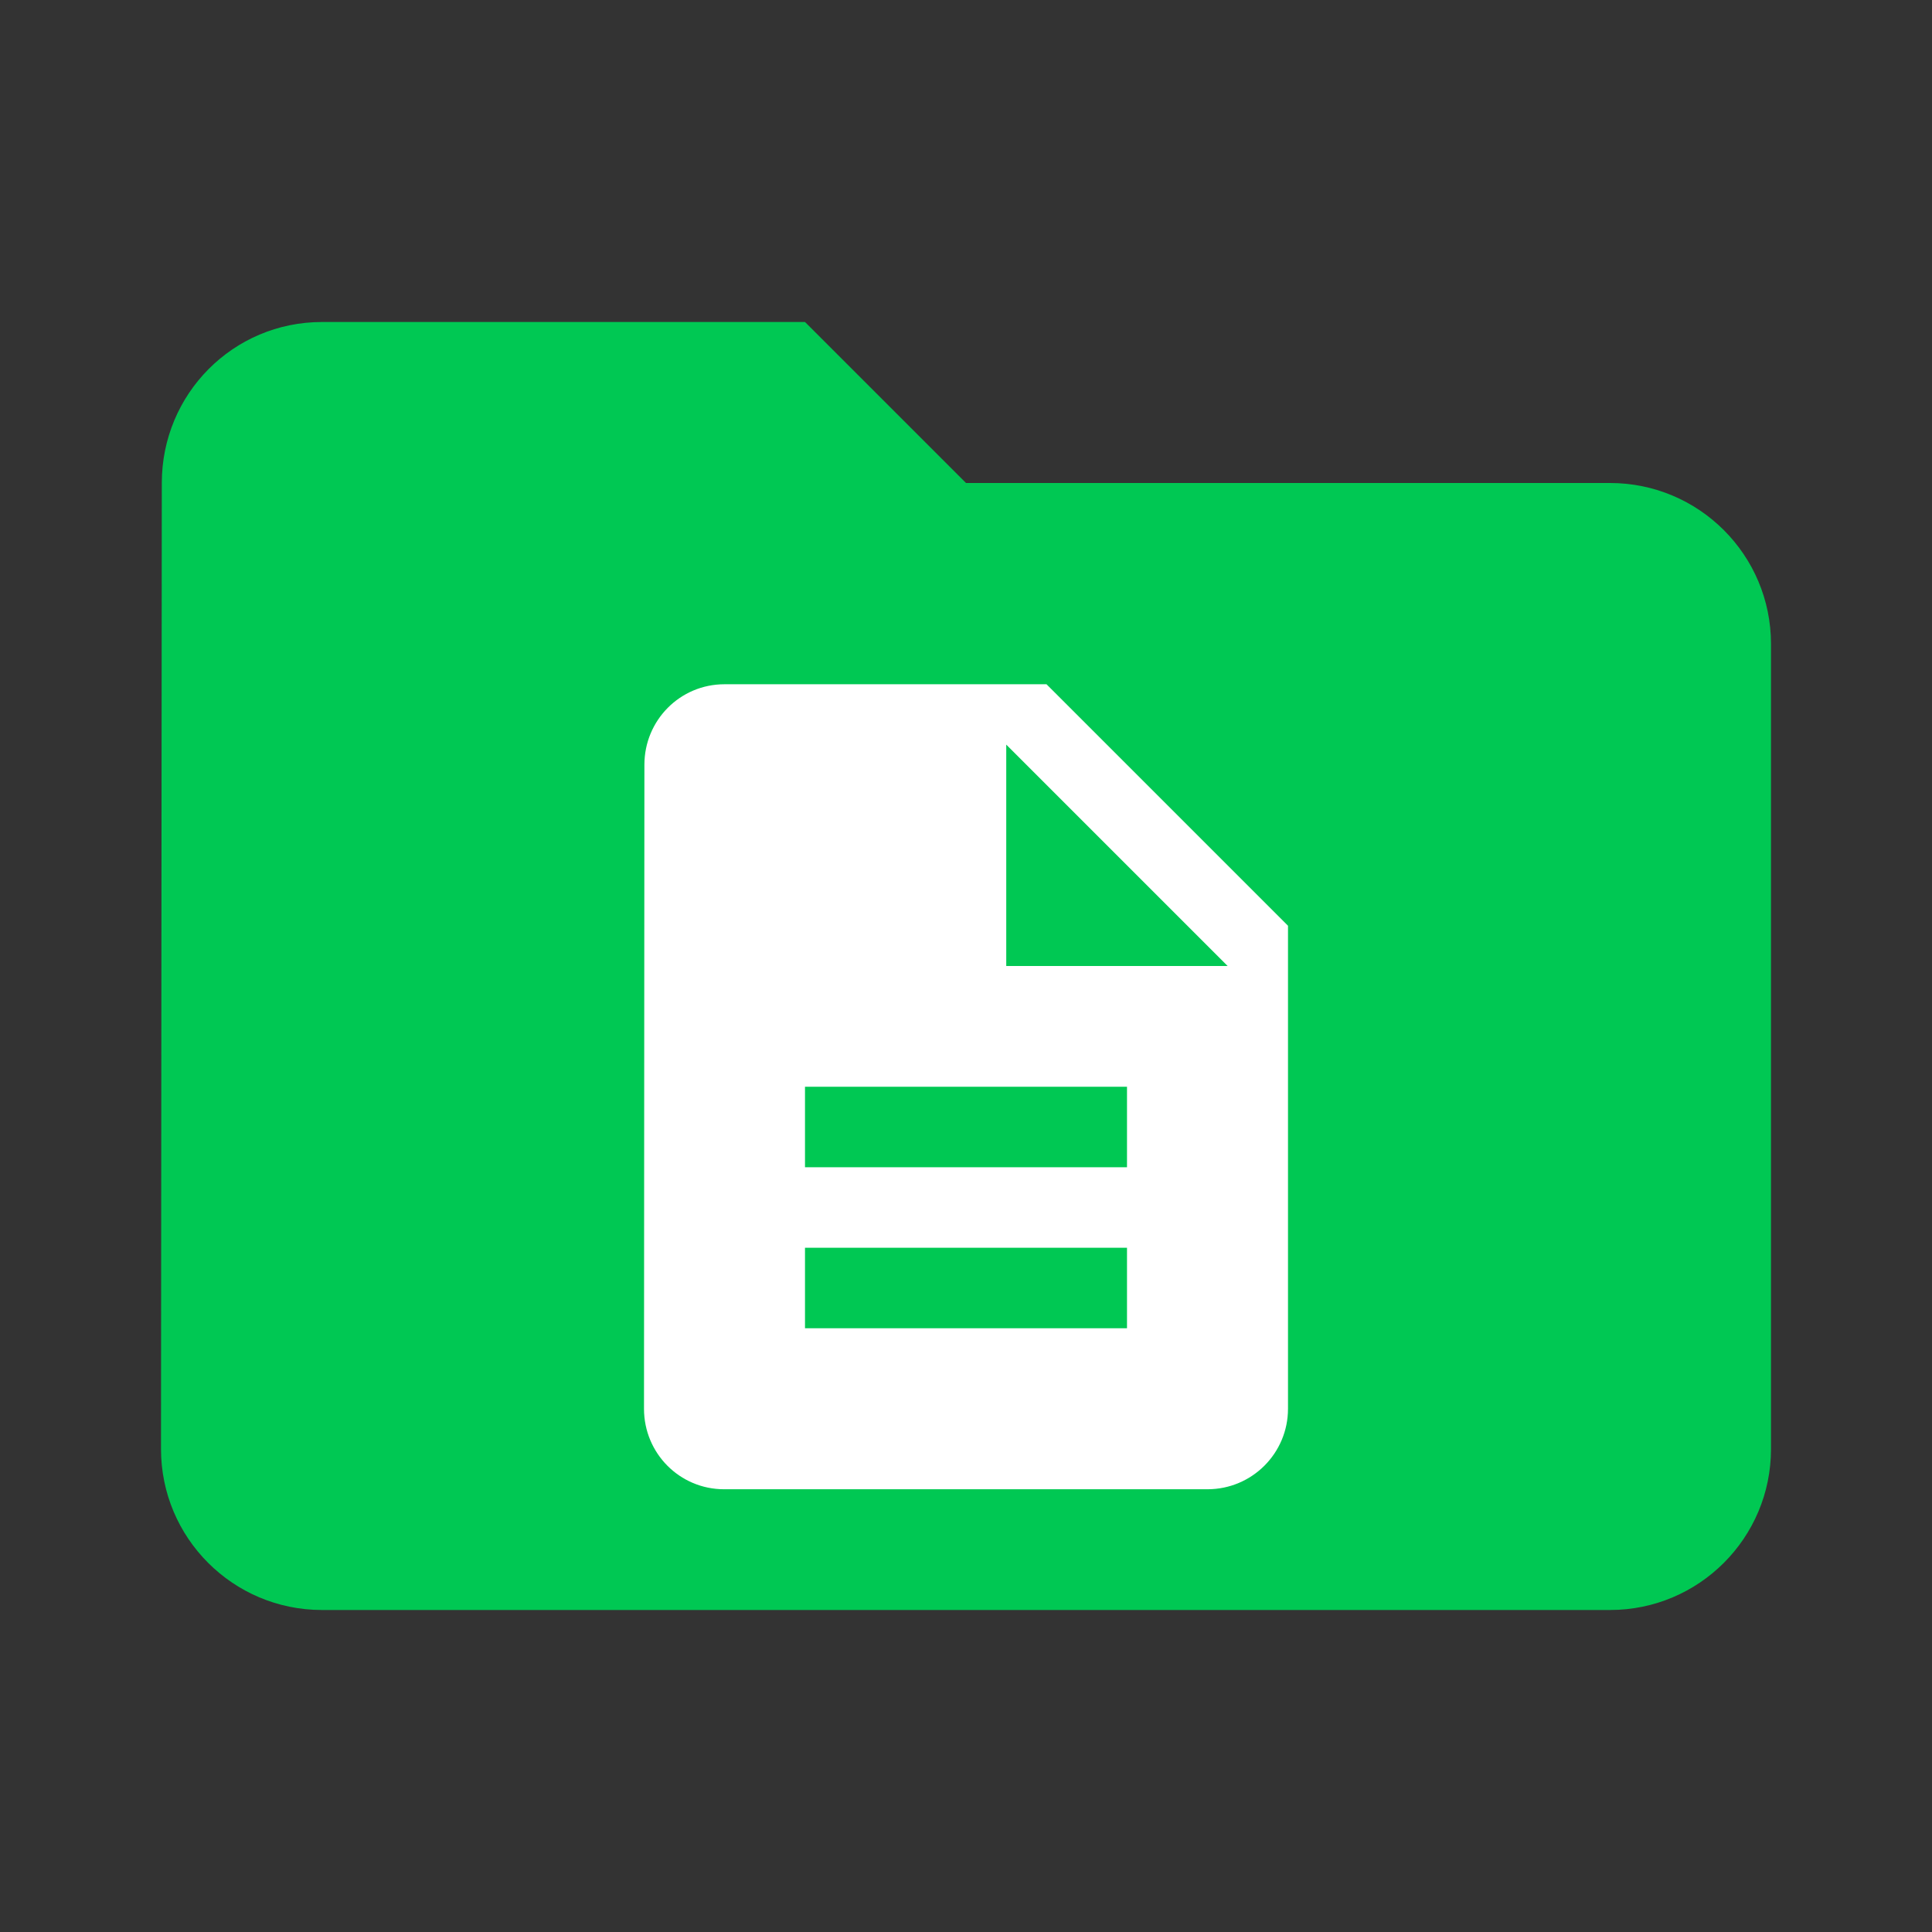 <?xml version="1.0" encoding="UTF-8" standalone="no"?>
<svg
   xmlns:dc="http://purl.org/dc/elements/1.1/"
   xmlns:cc="http://creativecommons.org/ns#"
   xmlns:rdf="http://www.w3.org/1999/02/22-rdf-syntax-ns#"
   xmlns:svg="http://www.w3.org/2000/svg"
   xmlns="http://www.w3.org/2000/svg"
   xmlns:sodipodi="http://sodipodi.sourceforge.net/DTD/sodipodi-0.dtd"
   xmlns:inkscape="http://www.inkscape.org/namespaces/inkscape"
   fill="#00C853"
   width="48"
   height="48"
   viewBox="0 0 48 48"
   id="svg2"
   version="1.1"
   inkscape:version="0.91 r13725"
   sodipodi:docname="folder-documents2.svg">
  <rect x="0" y="0" width="48" height="48" fill="#333333" stroke="none"/>
  <defs
     id="defs8" />
  <sodipodi:namedview
     pagecolor="#ffffff"
     bordercolor="#666666"
     borderopacity="1"
     objecttolerance="10"
     gridtolerance="10"
     guidetolerance="10"
     inkscape:pageopacity="0"
     inkscape:pageshadow="2"
     inkscape:window-width="1366"
     inkscape:window-height="713"
     id="namedview6"
     showgrid="false"
     inkscape:zoom="5.6568542"
     inkscape:cx="-26.510906"
     inkscape:cy="4.9029887"
     inkscape:window-x="0"
     inkscape:window-y="30"
     inkscape:window-maximized="1"
     inkscape:current-layer="svg2"
     inkscape:snap-bbox="true"
     inkscape:bbox-nodes="true"
     inkscape:snap-bbox-edge-midpoints="false"
     inkscape:bbox-paths="true" />
  <path
     d="M 40,12 24,12 20,8 8,8 C 5.79,8 4.02,9.79 4.02,12 L 4,36 c 0,2.21 1.79,4 4,4 l 32,0 c 2.21,0 4,-1.79 4,-4 l 0,-20 c 0,-2.21 -1.79,-4 -4,-4 z"
     id="path3382"
     inkscape:connector-curvature="0" />
  <path
     d="m 79.186,15.966 -6,0 0,11 c 0,2.76 -2.24,5 -5,5 -2.76,0 -5,-2.24 -5,-5 0,-2.76 2.24,-5 5,-5 1.13,0 2.16,0.39 3,1.02 l 0,-11.02 8,0 0,4 z"
     id="path3340"
     inkscape:connector-curvature="0"
     style="fill:#ffffff;fill-opacity:1" />
  <path
     inkscape:connector-curvature="0"
     d="m 28.793,81 -11.034,0 0,-2.759 11.034,0 0,2.759 z"
     id="path3342"
     style="fill:#ffffff;fill-opacity:1" />
  <path
     inkscape:connector-curvature="0"
     d="m 28.793,75.483 -11.034,0 0,-2.759 11.034,0 0,2.759 z"
     id="path3340-8"
     style="fill:#ffffff;fill-opacity:1" />
  <path
     inkscape:connector-curvature="0"
     d="m 24.655,68.586 0,-7.586 7.586,7.586 -7.586,0 z"
     id="path4"
     style="fill:#ffffff;fill-opacity:1" />
  <path
     inkscape:connector-curvature="0"
     d="m 91.14,37.828 -26.667,0 0,-6.667 26.667,0 0,6.667 z"
     id="path3342-0"
     style="fill:#ffffff;fill-opacity:1" />
  <path
     inkscape:connector-curvature="0"
     d="m 91.14,24.495 -26.667,0 0,-6.667 26.667,0 0,6.667 z"
     id="path3340-8-8"
     style="fill:#ffffff;fill-opacity:1" />
  <path
     inkscape:connector-curvature="0"
     d="m 79.186,19.552 0,-7.586 7.586,7.586 -7.586,0 z"
     id="path4-2"
     style="fill:#ffffff;fill-opacity:1" />
  <path
     inkscape:connector-curvature="0"
     d="m 26,17 -8,0 c -1.105,0 -1.99,0.895 -1.99,2 L 16,35 c 0,1.105 0.885,2 1.99,2 L 30,37 c 1.105,0 2,-0.895 2,-2 l 0,-12 -6,-6 z"
     id="path3344"
     style="fill:#ffffff;fill-opacity:1" />
  <path
     inkscape:connector-curvature="0"
     d="m 28,33 -8,0 0,-2 8,0 0,2 z"
     id="path3342-4" />
  <path
     inkscape:connector-curvature="0"
     d="m 28,29 -8,0 0,-2 8,0 0,2 z"
     id="path3340-2" />
  <path
     inkscape:connector-curvature="0"
     d="M 25,24 25,18.5 30.5,24 25,24 Z"
     id="path4-3" />
  <path
     inkscape:connector-curvature="0"
     d="m -209.566,-16.769 -14.286,0 0,2.857 14.286,0 0,-2.857 z m 8.571,-11.429 -22.857,0 0,2.857 22.857,0 0,-2.857 z m -22.857,8.571 22.857,0 0,-2.857 -22.857,0 0,2.857 z m 0,-14.286 0,2.857 22.857,0 0,-2.857 -22.857,0 z"
     id="path4-1"
     style="fill:#ffffff;fill-opacity:1" />
</svg>
